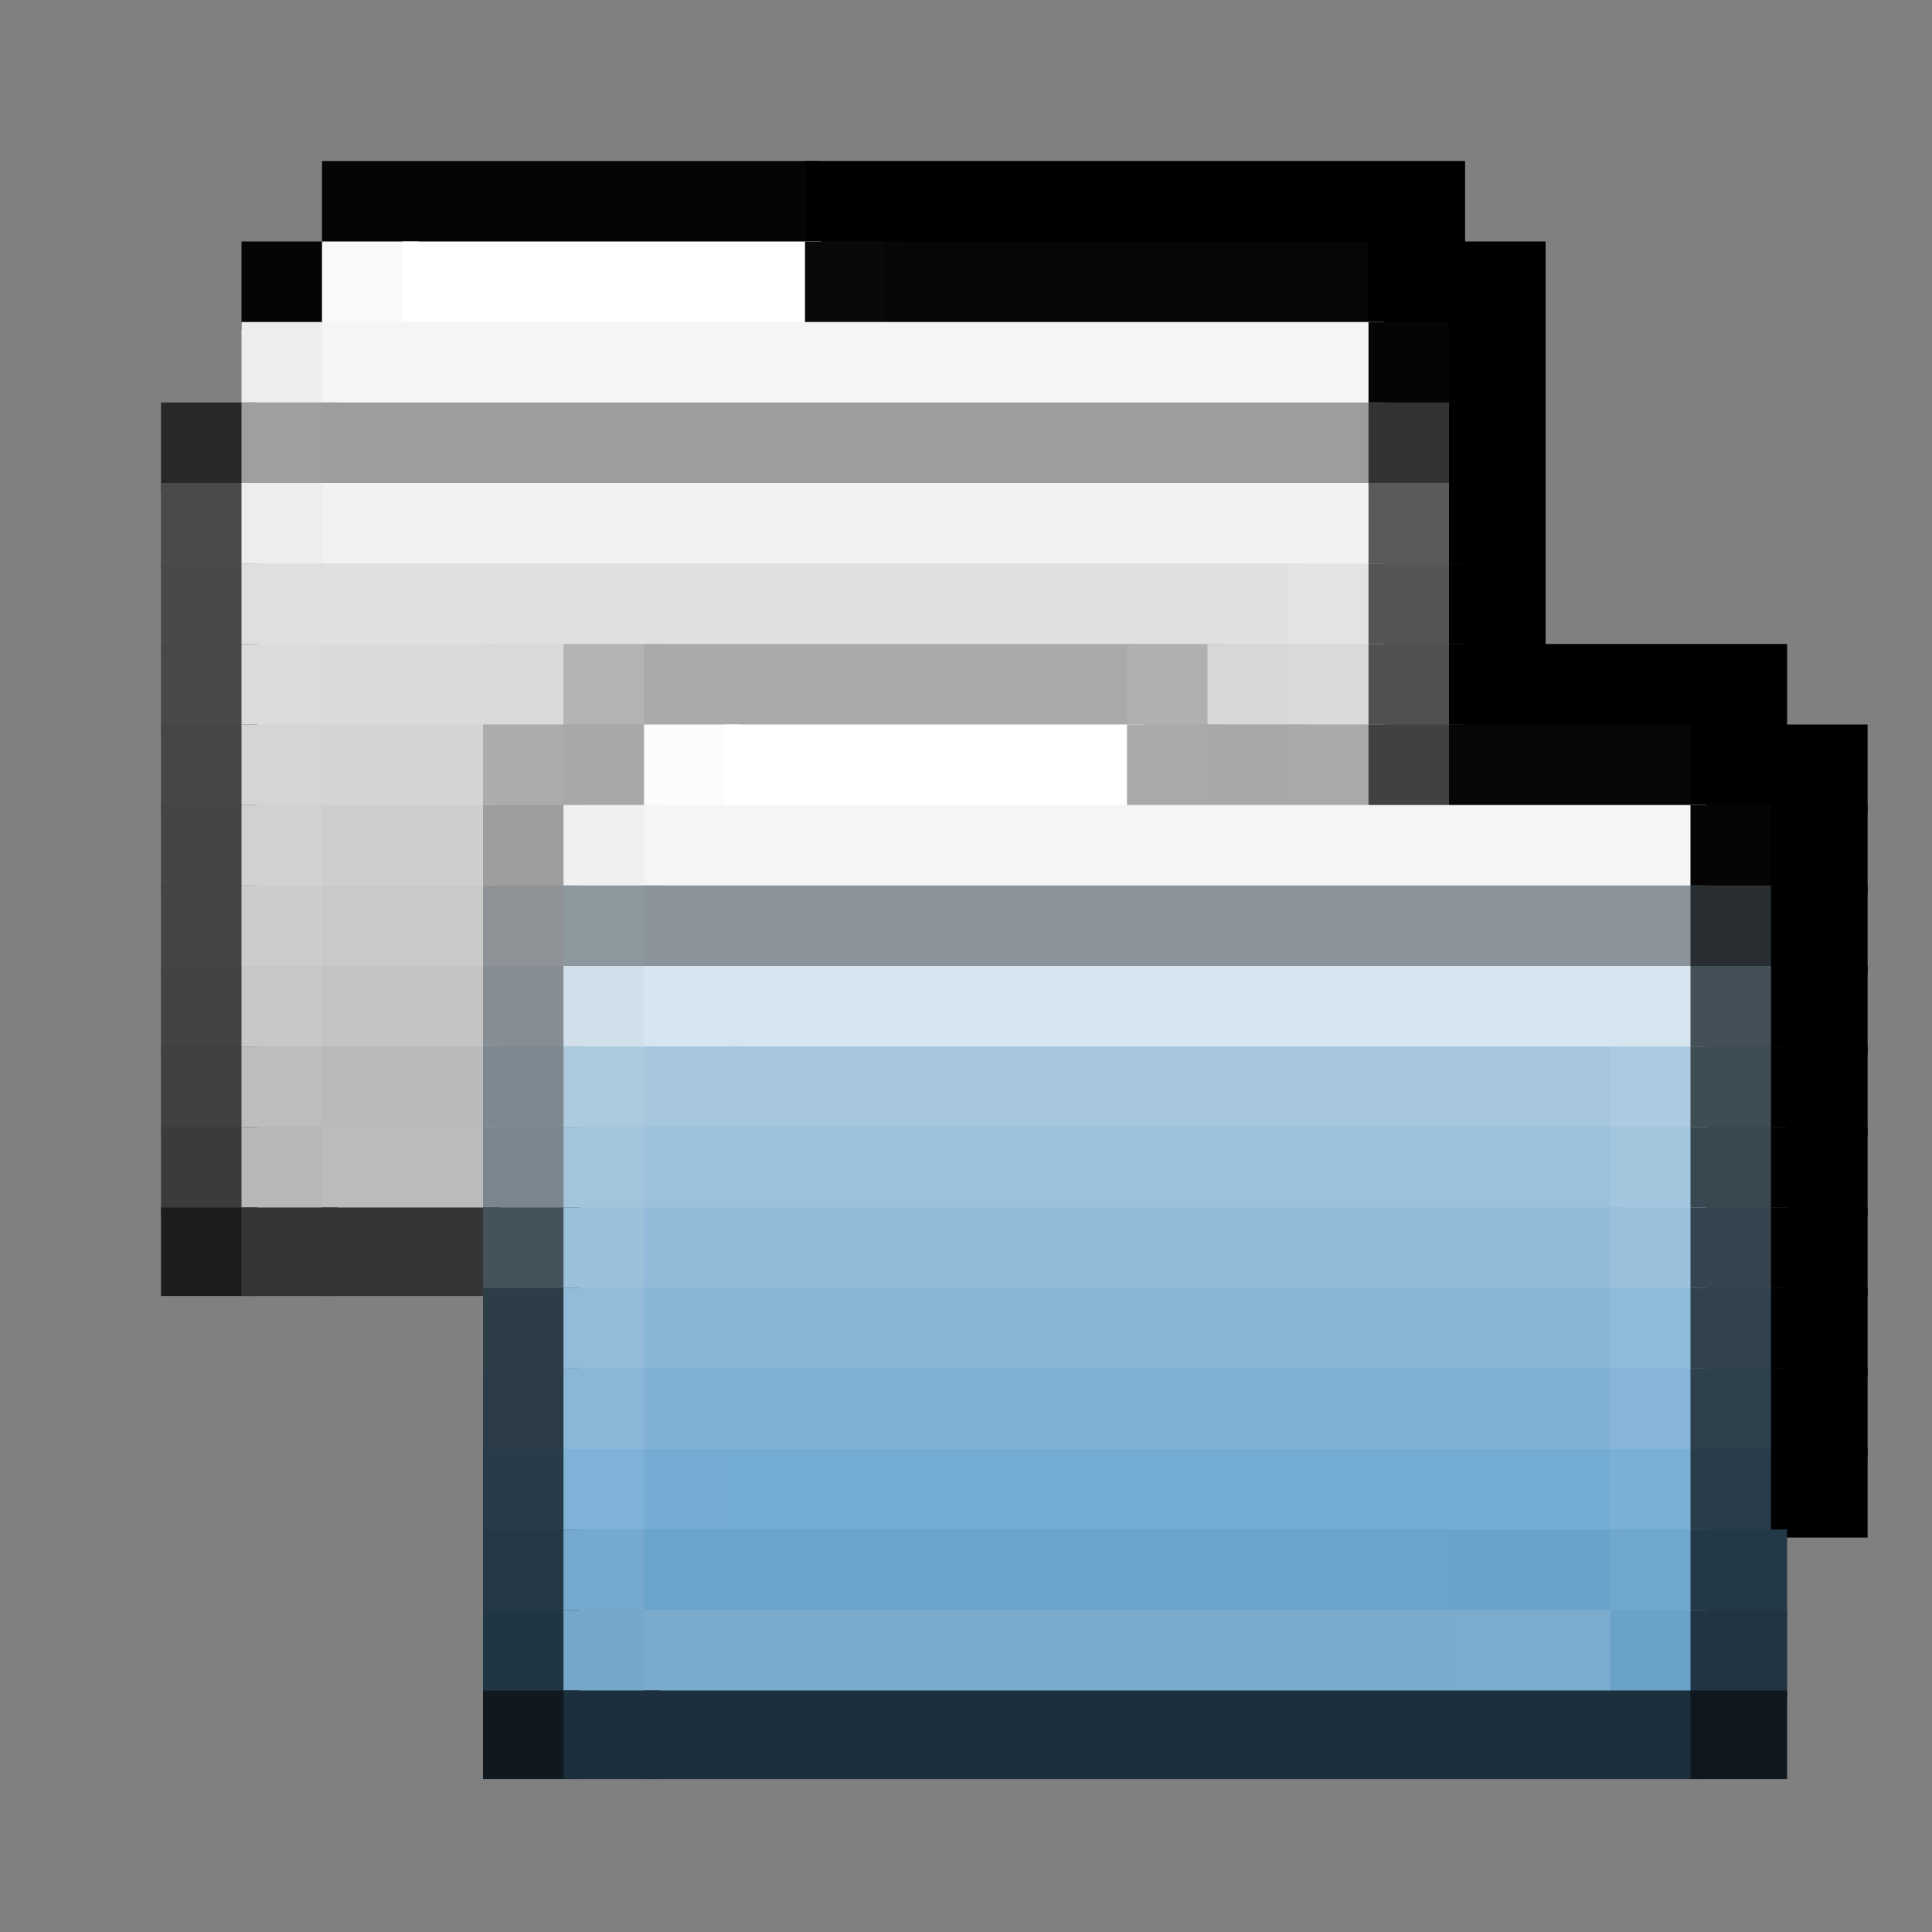 <svg viewBox='0 0 24 24' xmlns='http://www.w3.org/2000/svg'><rect x="0" y="0" width="24" height="24" fill="#808080" stroke="none"/><defs><g id='0'><rect width='1.2' height='1.1' fill='#050505'></rect></g><g id='1'><rect width='1.2' height='1.1' fill='#000000'></rect></g><g id='2'><rect width='1.2' height='1.1' fill='#ededed'></rect></g><g id='3'><rect width='5.2' height='1.1' fill='#ffffff'></rect></g><g id='4'><rect width='1.2' height='1.1' fill='#a8a8a8'></rect></g><g id='5'><rect width='1.2' height='1.1' fill='#aaaaaa'></rect></g><g id='6'><rect width='2.2' height='1.1' fill='#000000'></rect></g><g id='7'><rect width='13.2' height='1.1' fill='#f5f5f5'></rect></g></defs><rect width='6.2' height='1.1' x='4' y='2' fill='#050505'></rect><rect width='8.2' height='1.1' x='10' y='2' fill='#000000'></rect><rect width='1.2' height='1.1' x='3' y='3' fill='#050505'></rect><rect width='1.2' height='1.1' x='4' y='3' fill='#f9f9f9'></rect><rect width='5.2' height='1.1' x='5' y='3' fill='#ffffff'></rect><rect width='1.2' height='1.1' x='10' y='3' fill='#090909'></rect><rect width='6.2' height='1.1' x='11' y='3' fill='#060606'></rect><rect width='2.2' height='1.1' x='17' y='3' fill='#000000'></rect><rect width='1.2' height='1.1' x='3' y='4' fill='#ededed'></rect><rect width='13.2' height='1.1' x='4' y='4' fill='#f5f5f5'></rect><use href='#0' x='17' y='4'></use><rect width='1.2' height='1.1' x='18' y='4' fill='#000000'></rect><rect width='1.2' height='1.1' x='2' y='5' fill='#282828'></rect><rect width='1.2' height='1.1' x='3' y='5' fill='#9f9f9f'></rect><rect width='13.2' height='1.1' x='4' y='5' fill='#9d9d9d'></rect><rect width='1.2' height='1.1' x='17' y='5' fill='#333333'></rect><use href='#1' x='18' y='5'></use><rect width='1.2' height='1.1' x='2' y='6' fill='#4a4a4a'></rect><use href='#2' x='3' y='6'></use><rect width='13.2' height='1.1' x='4' y='6' fill='#f2f2f2'></rect><rect width='1.2' height='1.1' x='17' y='6' fill='#5a5a5a'></rect><use href='#1' x='18' y='6'></use><rect width='1.2' height='1.1' x='2' y='7' fill='#494949'></rect><rect width='1.2' height='1.1' x='3' y='7' fill='#dfdfdf'></rect><rect width='12.2' height='1.1' x='4' y='7' fill='#e0e0e0'></rect><rect width='1.2' height='1.1' x='16' y='7' fill='#e3e3e3'></rect><rect width='1.2' height='1.1' x='17' y='7' fill='#555555'></rect><use href='#1' x='18' y='7'></use><rect width='1.2' height='1.1' x='2' y='8' fill='#484848'></rect><rect width='1.2' height='1.1' x='3' y='8' fill='#dbdbdb'></rect><rect width='2.2' height='1.1' x='4' y='8' fill='#dadada'></rect><rect width='1.2' height='1.1' x='6' y='8' fill='#d9d9d9'></rect><rect width='1.2' height='1.1' x='7' y='8' fill='#b3b3b3'></rect><rect width='6.2' height='1.1' x='8' y='8' fill='#aaaaaa'></rect><rect width='1.2' height='1.1' x='14' y='8' fill='#b0b0b0'></rect><rect width='1.2' height='1.1' x='15' y='8' fill='#d7d7d7'></rect><rect width='1.2' height='1.1' x='16' y='8' fill='#dadada'></rect><rect width='1.2' height='1.1' x='17' y='8' fill='#505050'></rect><rect width='4.2' height='1.1' x='18' y='8' fill='#000000'></rect><rect width='1.2' height='1.1' x='2' y='9' fill='#464646'></rect><rect width='1.2' height='1.1' x='3' y='9' fill='#d5d5d5'></rect><rect width='2.2' height='1.1' x='4' y='9' fill='#d4d4d4'></rect><rect width='1.2' height='1.1' x='6' y='9' fill='#acacac'></rect><rect width='1.2' height='1.1' x='7' y='9' fill='#a8a8a8'></rect><rect width='1.2' height='1.1' x='8' y='9' fill='#fcfcfc'></rect><use href='#3' x='9' y='9'></use><rect width='1.2' height='1.1' x='14' y='9' fill='#aaaaaa'></rect><use href='#4' x='15' y='9'></use><use href='#5' x='16' y='9'></use><rect width='1.2' height='1.1' x='17' y='9' fill='#414141'></rect><rect width='1.2' height='1.1' x='18' y='9' fill='#060606'></rect><rect width='2.2' height='1.1' x='19' y='9' fill='#060606'></rect><use href='#6' x='21' y='9'></use><rect width='1.2' height='1.1' x='2' y='10' fill='#454545'></rect><rect width='1.2' height='1.1' x='3' y='10' fill='#d1d1d1'></rect><rect width='2.2' height='1.1' x='4' y='10' fill='#cecece'></rect><rect width='1.2' height='1.1' x='6' y='10' fill='#9e9e9e'></rect><rect width='1.2' height='1.1' x='7' y='10' fill='#f0f0f0'></rect><use href='#7' x='8' y='10'></use><use href='#0' x='21' y='10'></use><use href='#1' x='22' y='10'></use><rect width='1.2' height='1.1' x='2' y='11' fill='#444444'></rect><rect width='1.2' height='1.1' x='3' y='11' fill='#cccccc'></rect><rect width='2.2' height='1.1' x='4' y='11' fill='#c9c9c9'></rect><rect width='1.2' height='1.1' x='6' y='11' fill='#8f9397'></rect><rect width='1.2' height='1.1' x='7' y='11' fill='#8d979e'></rect><rect width='13.2' height='1.1' x='8' y='11' fill='#8a939a'></rect><rect width='1.2' height='1.1' x='21' y='11' fill='#282e31'></rect><use href='#1' x='22' y='11'></use><rect width='1.2' height='1.1' x='2' y='12' fill='#434343'></rect><rect width='1.2' height='1.1' x='3' y='12' fill='#c7c7c7'></rect><rect width='2.2' height='1.1' x='4' y='12' fill='#c3c3c3'></rect><rect width='1.2' height='1.1' x='6' y='12' fill='#848e94'></rect><rect width='1.2' height='1.1' x='7' y='12' fill='#d1dfea'></rect><rect width='12.2' height='1.1' x='8' y='12' fill='#d7e5f0'></rect><rect width='1.2' height='1.1' x='20' y='12' fill='#d5e4ef'></rect><rect width='1.2' height='1.1' x='21' y='12' fill='#445058'></rect><use href='#1' x='22' y='12'></use><rect width='1.2' height='1.1' x='2' y='13' fill='#404040'></rect><rect width='1.2' height='1.1' x='3' y='13' fill='#bdbdbd'></rect><rect width='1.2' height='1.1' x='4' y='13' fill='#bababa'></rect><rect width='1.2' height='1.1' x='5' y='13' fill='#b9b9b9'></rect><rect width='1.2' height='1.1' x='6' y='13' fill='#7e8890'></rect><rect width='1.2' height='1.1' x='7' y='13' fill='#acc9dd'></rect><rect width='1.2' height='1.1' x='8' y='13' fill='#a6c6dd'></rect><rect width='11.2' height='1.1' x='9' y='13' fill='#a5c6dd'></rect><rect width='1.2' height='1.1' x='20' y='13' fill='#accbe0'></rect><rect width='1.2' height='1.1' x='21' y='13' fill='#3e4c54'></rect><use href='#1' x='22' y='13'></use><rect width='1.2' height='1.1' x='2' y='14' fill='#3b3b3b'></rect><rect width='1.2' height='1.1' x='3' y='14' fill='#b7b7b7'></rect><rect width='2.2' height='1.1' x='4' y='14' fill='#bbbbbb'></rect><rect width='1.2' height='1.1' x='6' y='14' fill='#7a868f'></rect><rect width='1.2' height='1.1' x='7' y='14' fill='#a3c5dc'></rect><rect width='1.2' height='1.1' x='8' y='14' fill='#9cc1db'></rect><rect width='11.2' height='1.1' x='9' y='14' fill='#9bc1db'></rect><rect width='1.2' height='1.1' x='20' y='14' fill='#a2c6de'></rect><rect width='1.2' height='1.1' x='21' y='14' fill='#394751'></rect><use href='#1' x='22' y='14'></use><rect width='1.2' height='1.1' x='2' y='15' fill='#1d1d1d'></rect><rect width='1.2' height='1.1' x='3' y='15' fill='#353535'></rect><rect width='2.2' height='1.1' x='4' y='15' fill='#353535'></rect><rect width='1.2' height='1.1' x='6' y='15' fill='#44525c'></rect><rect width='1.2' height='1.1' x='7' y='15' fill='#9bc0da'></rect><rect width='12.2' height='1.1' x='8' y='15' fill='#92bbd9'></rect><rect width='1.2' height='1.1' x='20' y='15' fill='#9ac0dc'></rect><rect width='1.2' height='1.1' x='21' y='15' fill='#36444f'></rect><use href='#1' x='22' y='15'></use><rect width='1.2' height='1.1' x='6' y='16' fill='#2d3d48'></rect><rect width='1.2' height='1.1' x='7' y='16' fill='#92bcd9'></rect><rect width='12.2' height='1.1' x='8' y='16' fill='#88b6d7'></rect><rect width='1.2' height='1.1' x='20' y='16' fill='#8fbbda'></rect><rect width='1.2' height='1.1' x='21' y='16' fill='#31424e'></rect><use href='#1' x='22' y='16'></use><rect width='1.2' height='1.1' x='6' y='17' fill='#2b3c48'></rect><rect width='1.2' height='1.1' x='7' y='17' fill='#8ab7d7'></rect><rect width='1.2' height='1.1' x='8' y='17' fill='#80b1d5'></rect><rect width='11.2' height='1.1' x='9' y='17' fill='#7fb1d5'></rect><rect width='1.2' height='1.1' x='20' y='17' fill='#86b5d7'></rect><rect width='1.2' height='1.1' x='21' y='17' fill='#2d404c'></rect><use href='#1' x='22' y='17'></use><rect width='1.2' height='1.1' x='6' y='18' fill='#283b48'></rect><rect width='1.2' height='1.1' x='7' y='18' fill='#7fb2d6'></rect><rect width='1.2' height='1.1' x='8' y='18' fill='#76acd3'></rect><rect width='11.2' height='1.1' x='9' y='18' fill='#75acd3'></rect><rect width='1.2' height='1.1' x='20' y='18' fill='#7bb0d5'></rect><rect width='1.2' height='1.1' x='21' y='18' fill='#293c4a'></rect><use href='#1' x='22' y='18'></use><rect width='1.2' height='1.1' x='6' y='19' fill='#253846'></rect><rect width='1.2' height='1.1' x='7' y='19' fill='#75a9ce'></rect><rect width='1.2' height='1.1' x='8' y='19' fill='#6aa4cb'></rect><rect width='9.2' height='1.1' x='9' y='19' fill='#6aa3cb'></rect><rect width='2.2' height='1.1' x='18' y='19' fill='#69a3cb'></rect><rect width='1.2' height='1.1' x='20' y='19' fill='#6fa7cd'></rect><rect width='1.2' height='1.1' x='21' y='19' fill='#243947'></rect><rect width='1.2' height='1.1' x='6' y='20' fill='#203643'></rect><rect width='1.2' height='1.1' x='7' y='20' fill='#77a7c8'></rect><rect width='10.2' height='1.1' x='8' y='20' fill='#7aabcc'></rect><rect width='2.2' height='1.1' x='18' y='20' fill='#7caccd'></rect><rect width='1.2' height='1.1' x='20' y='20' fill='#6ba2c7'></rect><rect width='1.2' height='1.1' x='21' y='20' fill='#203443'></rect><rect width='1.2' height='1.1' x='6' y='21' fill='#0f191f'></rect><rect width='1.2' height='1.1' x='7' y='21' fill='#1b2f3d'></rect><rect width='13.2' height='1.1' x='8' y='21' fill='#1c2f3d'></rect><rect width='1.2' height='1.1' x='21' y='21' fill='#0f181f'></rect></svg>